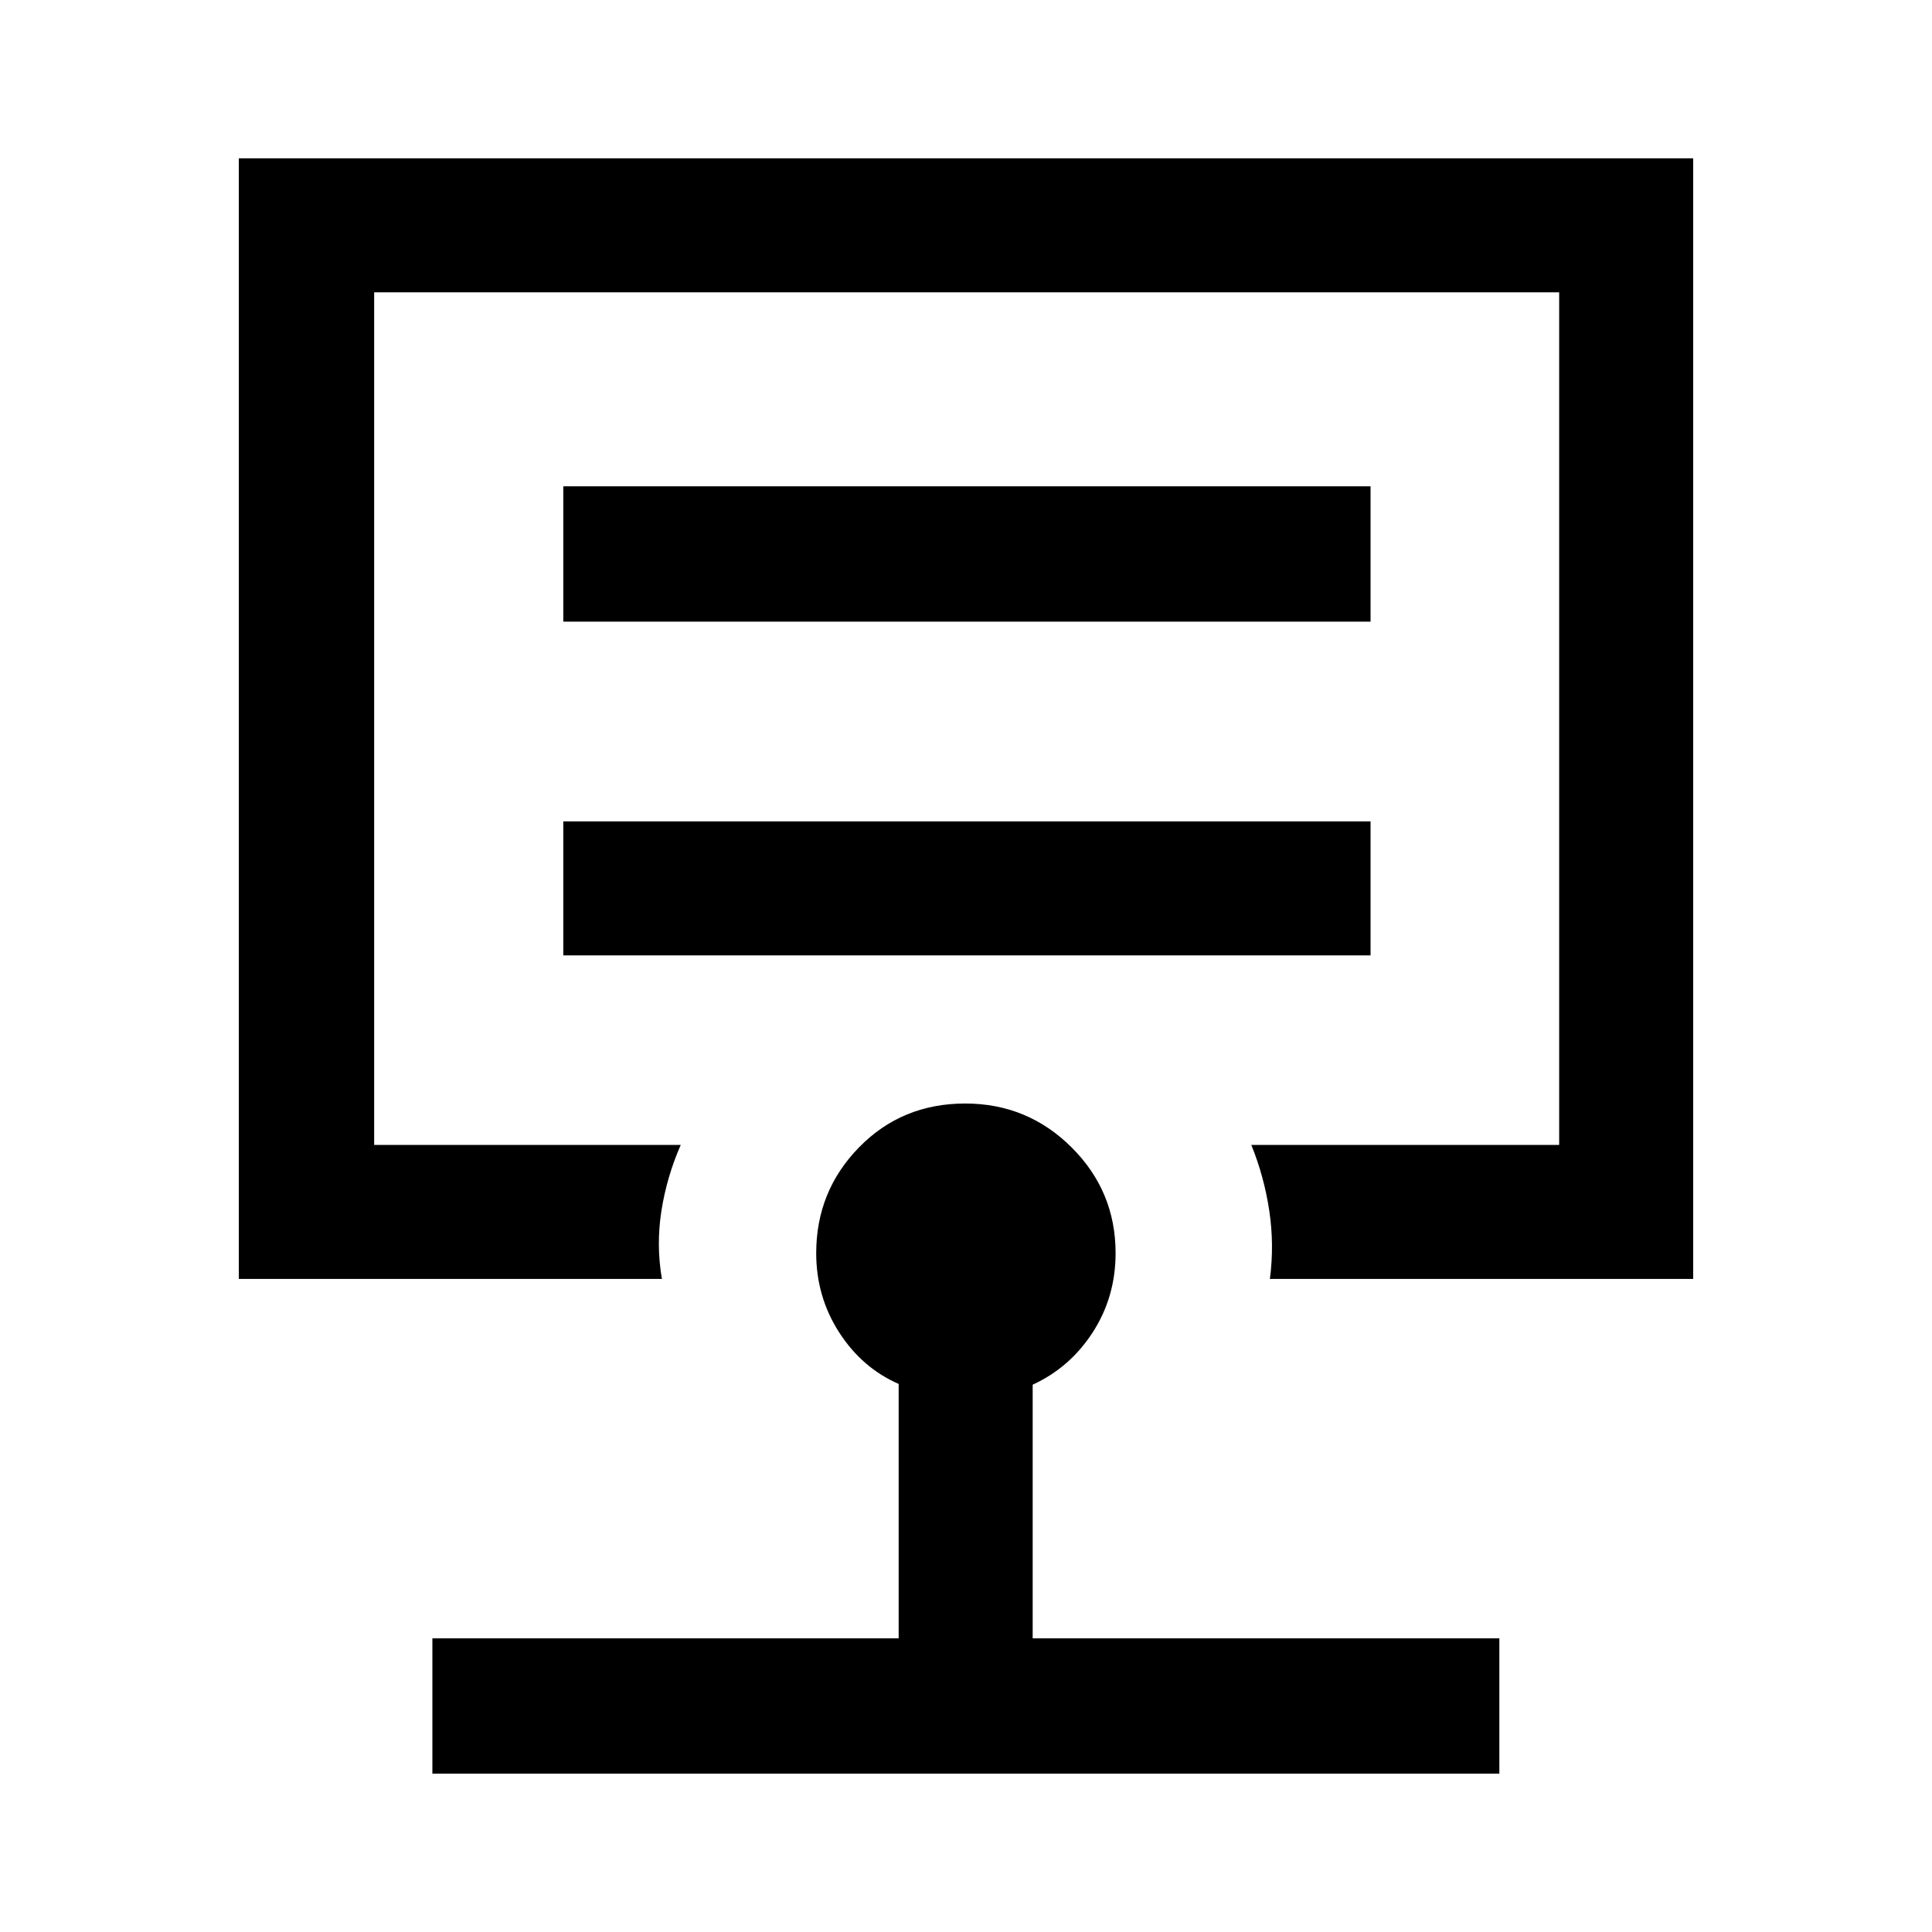 <svg xmlns="http://www.w3.org/2000/svg" height="40" viewBox="0 -960 960 960" width="40"><path d="M480-603.82ZM214.85-78.67v-67.25h231.69v-126.41q-18.22-7.97-29.6-25.66-11.37-17.7-11.37-39.34 0-30.79 21.28-52.56 21.29-21.78 52.76-21.78 30.95 0 52.84 21.78 21.88 21.77 21.88 52.56 0 21.76-11.32 39.3-11.32 17.54-29.88 26.08v126.03h231.89v67.25H214.85Zm-96.18-245.84v-556.82h722.66v556.82H631q2.23-16.95-.3-33.87-2.54-16.91-8.93-32.72h152.97v-423.64H185.92v423.64h152.34q-6.95 15.82-9.61 32.79-2.65 16.98.25 33.8H118.67ZM279.9-485.28h401.12v-66.59H279.9v66.59Zm0-165.82h401.12v-67.26H279.9v67.26Z"/></svg>